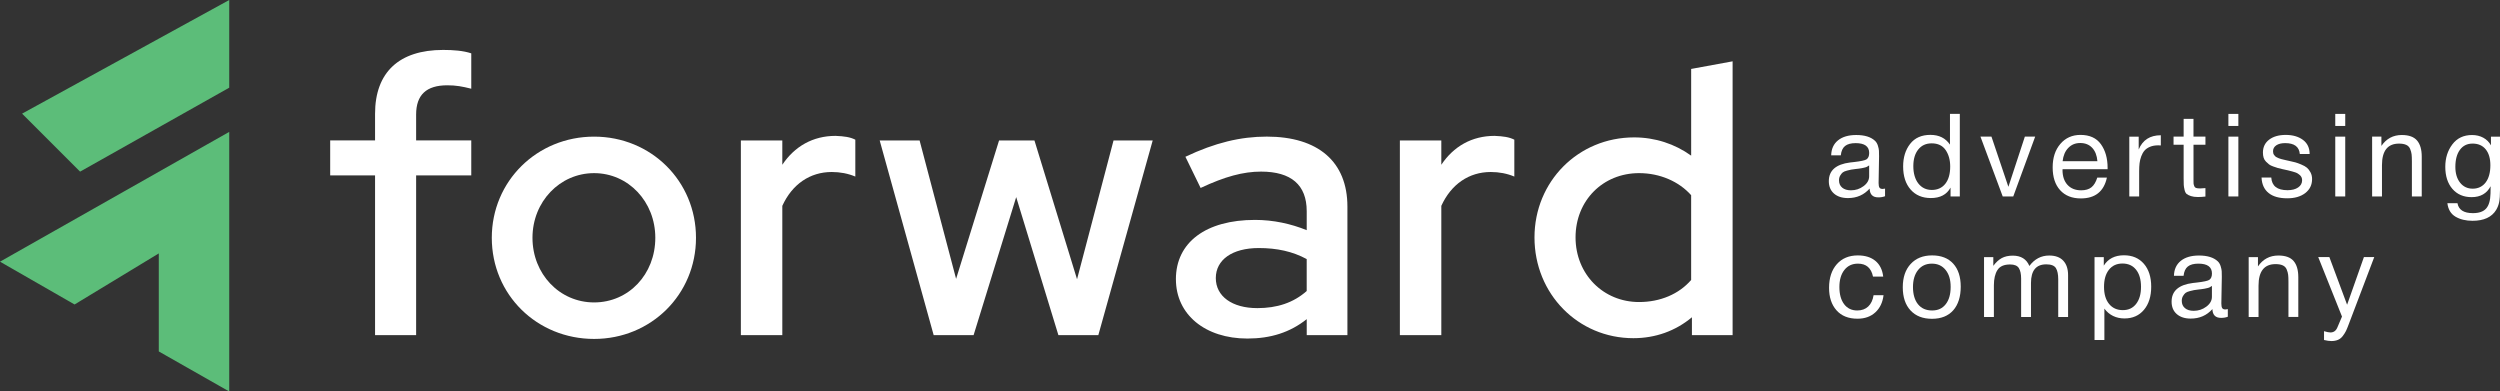 <?xml version="1.0" encoding="UTF-8"?>
<svg id="Layer_2" xmlns="http://www.w3.org/2000/svg" viewBox="0 0 1908.57 298.87">
  <rect x="0" y="0" width="1908.57" height="298.87" fill="#333333" stroke="none"/>
  <defs>
    <style>
      .cls-1 {
        fill: #fff;
      }

      .cls-2 {
        fill: #5cbd79;
      }
    </style>
  </defs>
  <g id="Layer_1-2" data-name="Layer_1">
    <g>
      <path class="cls-1" d="M1439.1,143.96v5.84c-1.54.59-3.25.88-5.13.88-4.31,0-6.52-2.24-6.64-6.72-4.31,4.84-9.82,7.26-16.55,7.26-4.48,0-8.04-1.15-10.66-3.45-2.63-2.3-3.94-5.46-3.94-9.47,0-8.14,5.4-12.89,16.2-14.25.71-.12,1.74-.24,3.1-.35,5.13-.59,8.29-1.27,9.47-2.04,1.36-.94,2.04-2.57,2.04-4.87,0-5.01-3.45-7.52-10.35-7.52-3.54,0-6.23.72-8.05,2.17-1.83,1.45-2.92,3.82-3.27,7.12h-7.34c.12-4.9,1.86-8.7,5.22-11.42s7.99-4.07,13.89-4.07c6.43,0,11.21,1.48,14.34,4.43,1,.94,1.74,2.18,2.21,3.72.47,1.53.74,2.79.8,3.76.06.97.09,2.43.09,4.38,0,2.24-.06,5.63-.18,10.18-.12,4.54-.18,7.94-.18,10.18,0,1.65.22,2.82.66,3.5.44.68,1.25,1.02,2.43,1.02.47,0,1.09-.09,1.86-.26ZM1426.97,126.26c-.53.41-1.09.77-1.68,1.06-.59.3-1.34.53-2.26.71-.92.18-1.54.31-1.86.4-.33.09-1.11.21-2.35.35-1.24.15-1.89.22-1.95.22-1.83.24-3.02.4-3.58.49-.56.09-1.62.34-3.19.75-1.56.41-2.67.88-3.32,1.42-.65.53-1.28,1.31-1.9,2.34-.62,1.03-.93,2.26-.93,3.67,0,2.36.81,4.22,2.43,5.58,1.62,1.36,3.85,2.04,6.68,2.04,3.6,0,6.81-1.06,9.65-3.19,2.83-2.12,4.25-4.63,4.25-7.52v-8.32Z"/>
      <path class="cls-1" d="M1496.18,86.96v63.01h-7.08v-6.73c-2.89,5.31-7.91,7.96-15.04,7.96-6.49,0-11.64-2.17-15.44-6.5-3.81-4.34-5.71-10.22-5.71-17.66,0-6.9,1.78-12.64,5.35-17.21,3.57-4.57,8.72-6.86,15.44-6.86s11.53,2.48,14.96,7.43v-23.45h7.52ZM1474.67,109.44c-4.31,0-7.71,1.56-10.22,4.69-2.51,3.13-3.76,7.38-3.76,12.74s1.28,9.96,3.85,13.23,6,4.91,10.31,4.91,7.79-1.58,10.27-4.73c2.48-3.16,3.72-7.54,3.72-13.14,0-5.01-1.17-9.22-3.5-12.61-2.33-3.39-5.88-5.09-10.66-5.09Z"/>
      <path class="cls-1" d="M1511.93,104.31h8.41l12.92,38.32,12.57-38.32h7.88l-16.73,45.67h-8.05l-16.99-45.67Z"/>
      <path class="cls-1" d="M1608.48,135.55c-2.3,10.62-8.94,15.93-19.91,15.93-6.73,0-11.99-2.09-15.8-6.28-3.81-4.19-5.71-10-5.71-17.43s1.96-13.35,5.88-17.92c3.92-4.57,9.04-6.86,15.35-6.86,7.02,0,12.23,2.38,15.62,7.12,3.39,4.75,5.09,10.75,5.09,18.01v1.06h-34.34l-.09.53c0,4.84,1.27,8.64,3.81,11.42,2.54,2.77,6.02,4.16,10.44,4.16,3.3,0,5.91-.77,7.83-2.3,1.92-1.53,3.41-4.01,4.47-7.43h7.35ZM1601.22,123.07c-.35-4.37-1.68-7.77-3.98-10.22-2.3-2.45-5.34-3.67-9.12-3.67s-6.7,1.24-9.12,3.72c-2.42,2.48-3.86,5.87-4.34,10.18h26.55Z"/>
      <path class="cls-1" d="M1649.63,103.25v7.79c-.53-.06-1.18-.09-1.95-.09-2.42,0-4.51.37-6.28,1.11-1.77.74-3.17,1.7-4.2,2.88-1.03,1.18-1.87,2.65-2.52,4.42-.65,1.77-1.08,3.54-1.28,5.31-.21,1.77-.31,3.78-.31,6.02v19.29h-7.52v-45.67h7.17v9.82c3.01-7.26,8.64-10.88,16.9-10.88Z"/>
      <path class="cls-1" d="M1683.7,104.31v6.19h-9.12v26.64c0,1.47.01,2.45.04,2.92.03.47.19,1.11.49,1.9.29.8.8,1.31,1.5,1.55.71.24,1.71.35,3.01.35,1.12,0,2.48-.09,4.07-.26v6.46c-2.12.24-4.04.35-5.75.35-2.12,0-3.89-.24-5.31-.71-1.42-.47-2.49-1-3.23-1.59-.74-.59-1.28-1.64-1.64-3.14-.35-1.5-.56-2.77-.62-3.81-.06-1.03-.09-2.76-.09-5.18v-25.49h-7.7v-6.19h7.7v-13.54h7.52v13.54h9.12Z"/>
      <path class="cls-1" d="M1708.83,86.96v9.2h-7.61v-9.2h7.61ZM1708.83,104.31v45.67h-7.61v-45.67h7.61Z"/>
      <path class="cls-1" d="M1763.26,117.58h-7.52c-.47-5.54-4.19-8.32-11.15-8.32-2.89,0-5.16.56-6.81,1.68-1.65,1.12-2.48,2.62-2.48,4.51,0,.53.06,1.05.18,1.55.12.5.34.94.66,1.33.32.38.62.72.89,1.02.27.3.71.58,1.33.84.62.27,1.09.49,1.42.66.32.18.91.37,1.77.58.85.21,1.46.35,1.81.44.35.09,1.05.25,2.08.49,1.03.24,1.7.38,1.99.44,2.18.47,3.82.86,4.91,1.15,1.09.3,2.6.84,4.51,1.64,1.92.8,3.38,1.62,4.38,2.48,1,.86,1.9,2.04,2.7,3.54.8,1.5,1.19,3.2,1.19,5.09,0,4.43-1.73,7.98-5.18,10.66-3.45,2.68-8.04,4.03-13.76,4.03-6.19,0-10.96-1.36-14.29-4.07-3.33-2.71-5.12-6.64-5.35-11.77h7.43c.41,6.43,4.54,9.65,12.39,9.65,3.36,0,6.06-.69,8.1-2.08,2.04-1.38,3.05-3.23,3.05-5.53,0-1.53-.53-2.8-1.59-3.8-1.06-1-2.24-1.73-3.54-2.17-1.3-.44-3.16-.96-5.58-1.55-.35-.06-.62-.12-.8-.18-.53-.12-1.67-.37-3.41-.75-1.74-.38-3-.69-3.76-.93-.77-.23-1.87-.6-3.32-1.11-1.45-.5-2.52-1.03-3.23-1.59-.71-.56-1.49-1.27-2.35-2.12-.86-.86-1.46-1.86-1.81-3.01-.35-1.15-.53-2.46-.53-3.94,0-4.13,1.58-7.4,4.73-9.82,3.16-2.42,7.39-3.63,12.7-3.63s9.75,1.27,13.14,3.8c3.39,2.54,5.09,6.14,5.09,10.8Z"/>
      <path class="cls-1" d="M1790.42,86.96v9.2h-7.61v-9.2h7.61ZM1790.42,104.31v45.67h-7.61v-45.67h7.61Z"/>
      <path class="cls-1" d="M1818.03,104.31v7.08c3.78-5.54,8.97-8.32,15.58-8.32,5.37,0,9.25,1.4,11.64,4.2,2.39,2.8,3.58,6.92,3.58,12.35v30.36h-7.52v-26.9c0-2.24-.08-4-.22-5.27-.15-1.27-.52-2.62-1.11-4.07-.59-1.45-1.59-2.49-3.01-3.14-1.42-.65-3.25-.97-5.49-.97-8.67,0-13.01,5.49-13.01,16.46v23.89h-7.52v-45.67h7.08Z"/>
      <path class="cls-1" d="M1908.57,104.31v40.71c0,3.95-.21,7.01-.62,9.16-.41,2.15-1.18,4.17-2.3,6.06-3.36,5.54-9.38,8.32-18.05,8.32-5.13,0-9.47-1.05-13.01-3.14-3.54-2.09-5.61-5.53-6.19-10.31h7.7c.88,5.07,4.81,7.61,11.77,7.61,4.66,0,8.04-1.18,10.13-3.54,2.09-2.36,3.2-6.17,3.32-11.42l.09-5.58c-2.89,5.55-7.73,8.32-14.51,8.32-6.14,0-11.02-2.09-14.65-6.28-3.63-4.19-5.44-9.82-5.44-16.9,0-6.67,1.8-12.37,5.4-17.12,3.6-4.75,8.61-7.12,15.04-7.12,3.19,0,6.03.68,8.54,2.04,2.51,1.36,4.47,3.3,5.88,5.84v-6.64h6.9ZM1887.59,109.62c-4.07,0-7.27,1.58-9.6,4.73-2.33,3.16-3.5,7.51-3.5,13.05,0,5.01,1.21,9.04,3.63,12.08,2.42,3.04,5.63,4.56,9.65,4.56s7.48-1.59,9.87-4.78,3.58-7.55,3.58-13.1c0-5.19-1.19-9.25-3.58-12.17s-5.74-4.38-10.04-4.38Z"/>
      <path class="cls-1" d="M1437.95,225.34c-.65,5.49-2.73,9.85-6.24,13.1-3.51,3.25-8.07,4.87-13.67,4.87-6.9,0-12.24-2.14-16.02-6.42-3.78-4.28-5.66-9.99-5.66-17.12,0-7.61,1.98-13.64,5.93-18.1,3.95-4.46,9.29-6.68,16.02-6.68,5.6,0,10.09,1.4,13.45,4.2,3.36,2.8,5.34,6.8,5.93,11.99h-7.79c-1.36-6.61-5.19-9.91-11.5-9.91-4.37,0-7.82,1.61-10.35,4.82-2.54,3.22-3.81,7.57-3.81,13.05s1.21,9.91,3.63,13.1c2.42,3.19,5.75,4.78,10,4.78,3.42,0,6.21-1,8.36-3.01,2.15-2.01,3.52-4.9,4.12-8.67h7.61Z"/>
      <path class="cls-1" d="M1458.65,201.53c4.01-4.37,9.47-6.55,16.37-6.55s12.27,2.09,16.11,6.28c3.83,4.19,5.75,10.06,5.75,17.61s-1.92,13.75-5.75,18.05c-3.84,4.31-9.23,6.46-16.2,6.46s-12.42-2.12-16.37-6.37c-3.95-4.25-5.93-10.15-5.93-17.7s2-13.42,6.02-17.79ZM1485.33,206.09c-2.57-3.21-6.06-4.82-10.49-4.82s-7.94,1.62-10.53,4.87c-2.6,3.25-3.89,7.58-3.89,13.01s1.28,9.99,3.85,13.14c2.57,3.16,6.15,4.73,10.75,4.73s7.89-1.59,10.4-4.78c2.51-3.19,3.76-7.58,3.76-13.19s-1.28-9.75-3.85-12.96Z"/>
      <path class="cls-1" d="M1521.75,196.31v6.64c2-2.71,4.16-4.69,6.46-5.93,2.3-1.24,5.1-1.86,8.41-1.86,6.25,0,10.47,2.63,12.66,7.88,3.95-5.31,9-7.96,15.13-7.96,4.72,0,8.3,1.31,10.75,3.94,2.45,2.63,3.67,6.3,3.67,11.02v31.95h-7.52v-28.76c0-3.78-.59-6.62-1.77-8.54-1.18-1.92-3.63-2.88-7.35-2.88-7.79,0-11.68,4.75-11.68,14.25v25.93h-7.52v-29.29c0-3.48-.58-6.15-1.73-8.01-1.15-1.86-3.38-2.79-6.68-2.79-4.66,0-7.89,1.43-9.69,4.29-1.8,2.86-2.7,6.74-2.7,11.64v24.16h-7.52v-45.67h7.08Z"/>
      <path class="cls-1" d="M1606.09,196.31v6.46c3.3-5.25,8.44-7.88,15.4-7.88,6.37,0,11.43,2.15,15.18,6.46,3.75,4.31,5.62,10.15,5.62,17.52s-1.84,13.26-5.53,17.65c-3.69,4.4-8.66,6.59-14.91,6.59s-11.65-2.51-15.31-7.52v23.98h-7.52v-63.28h7.08ZM1620.34,201.18c-4.37,0-7.8,1.58-10.31,4.74-2.51,3.16-3.76,7.51-3.76,13.05s1.28,9.9,3.85,13.05c2.57,3.16,6.06,4.74,10.49,4.74s7.7-1.59,10.18-4.78c2.48-3.19,3.72-7.52,3.72-13.01s-1.25-9.9-3.76-13.05c-2.51-3.16-5.97-4.74-10.4-4.74Z"/>
      <path class="cls-1" d="M1700.78,235.96v5.84c-1.53.59-3.25.88-5.13.88-4.31,0-6.52-2.24-6.64-6.72-4.31,4.84-9.82,7.26-16.55,7.26-4.48,0-8.04-1.15-10.66-3.45-2.63-2.3-3.94-5.46-3.94-9.47,0-8.14,5.4-12.89,16.2-14.25.71-.12,1.74-.24,3.1-.35,5.13-.59,8.29-1.27,9.47-2.04,1.36-.94,2.04-2.57,2.04-4.87,0-5.01-3.45-7.52-10.35-7.52-3.54,0-6.23.72-8.05,2.17-1.83,1.45-2.92,3.82-3.27,7.12h-7.35c.12-4.9,1.86-8.7,5.22-11.42,3.36-2.71,7.99-4.07,13.89-4.07,6.43,0,11.21,1.48,14.34,4.43,1,.94,1.74,2.18,2.21,3.72.47,1.53.74,2.79.8,3.76.06.97.09,2.43.09,4.38,0,2.24-.06,5.63-.18,10.18-.12,4.54-.18,7.94-.18,10.18,0,1.65.22,2.82.66,3.5.44.68,1.25,1.02,2.43,1.02.47,0,1.09-.09,1.86-.26ZM1688.65,218.26c-.53.41-1.09.77-1.68,1.06-.59.3-1.34.53-2.26.71-.92.18-1.54.31-1.86.4-.33.09-1.11.21-2.35.35-1.24.15-1.89.22-1.95.22-1.83.24-3.02.4-3.58.49-.56.09-1.62.34-3.19.75-1.56.41-2.67.88-3.32,1.42-.65.53-1.28,1.31-1.9,2.34-.62,1.03-.93,2.26-.93,3.67,0,2.36.81,4.22,2.43,5.58,1.62,1.36,3.85,2.04,6.68,2.04,3.6,0,6.81-1.06,9.65-3.19,2.83-2.12,4.25-4.63,4.25-7.52v-8.32Z"/>
      <path class="cls-1" d="M1723.79,196.31v7.08c3.77-5.54,8.97-8.32,15.58-8.32,5.37,0,9.25,1.4,11.64,4.2,2.39,2.8,3.58,6.92,3.58,12.35v30.36h-7.52v-26.9c0-2.24-.07-4-.22-5.27-.15-1.27-.52-2.62-1.11-4.07-.59-1.45-1.59-2.49-3.01-3.14-1.42-.65-3.25-.97-5.49-.97-8.67,0-13.01,5.49-13.01,16.46v23.89h-7.52v-45.67h7.08Z"/>
      <path class="cls-1" d="M1812.55,196.31l-19.56,51.5c-.77,2.06-1.43,3.67-1.99,4.82-.56,1.15-1.36,2.42-2.39,3.8-1.03,1.39-2.27,2.39-3.72,3.01-1.45.62-3.14.93-5.09.93-1.48,0-3.33-.26-5.58-.8v-6.73c2.18.65,3.81.97,4.87.97,2.48,0,4.25-1.27,5.31-3.81l3.54-8.32-18.14-45.4h8.5l13.54,36.37,12.83-36.37h7.88Z"/>
    </g>
    <g>
      <g>
        <polygon class="cls-2" points="121.23 193.45 56.93 232.45 0 199.77 175 100.68 175 298.87 121.23 268.3 121.23 193.45"/>
        <polygon class="cls-2" points="16.87 86.75 175 0 175 66.94 61.14 131.03 16.87 86.75"/>
      </g>
      <g>
        <path class="cls-1" d="M286.33,133.92h-34.26v-26.71h34.26v-20.32c0-31.64,18.29-48.77,51.97-48.77,7.84,0,15.39.58,21.48,2.61v27c-6.97-1.74-11.61-2.61-18.29-2.61-15.97,0-23.81,7.26-23.81,22.35v19.74h42.1v26.71h-42.1v121.93h-31.35v-121.93Z"/>
        <path class="cls-1" d="M375.45,181.53c0-43.26,34.55-77.22,78.09-77.22s77.8,33.97,77.8,77.22-34.26,77.22-77.8,77.22-78.09-33.68-78.09-77.22ZM500.28,181.53c0-27.58-20.61-49.35-46.74-49.35s-47.03,21.77-47.03,49.35,20.61,49.35,47.03,49.35,46.74-21.48,46.74-49.35Z"/>
        <path class="cls-1" d="M565.6,107.21h31.64v18.58c9.29-13.94,23.23-22.06,40.64-22.06,6.68.29,11.03.87,15.1,2.9v28.16c-5.52-2.32-11.61-3.48-18-3.48-16.55,0-30.19,9.29-37.74,25.84v98.71h-31.64V107.21Z"/>
        <path class="cls-1" d="M671.56,107.21h30.48l27.87,105.67,32.81-105.67h27l32.52,105.96,27.87-105.96h29.9l-41.52,148.64h-30.48l-32.22-105.38-32.52,105.38h-30.48l-41.22-148.64Z"/>
        <path class="cls-1" d="M897.71,213.17c0-28.16,22.93-45.29,60.39-45.29,13.94,0,27.29,2.9,39.48,7.84v-14.52c0-20.03-11.9-30.19-34.84-30.19-13.64,0-27.58,3.77-46.16,12.48l-11.61-23.81c22.64-10.74,42.1-15.39,62.13-15.39,39.19,0,61.55,19.16,61.55,53.42v98.13h-31.06v-12.19c-12.77,10.16-27.58,14.81-45.29,14.81-32.23,0-54.58-18.29-54.58-45.29ZM959.83,235.23c15.1,0,27.58-4.06,37.74-13.06v-24.39c-10.74-5.81-22.64-8.42-36.58-8.42-20.32,0-32.81,9-32.81,22.93s12.48,22.93,31.64,22.93Z"/>
        <path class="cls-1" d="M1068.7,107.21h31.64v18.58c9.29-13.94,23.23-22.06,40.64-22.06,6.68.29,11.03.87,15.1,2.9v28.16c-5.52-2.32-11.61-3.48-18-3.48-16.55,0-30.19,9.29-37.74,25.84v98.71h-31.64V107.21Z"/>
        <path class="cls-1" d="M1171.47,181.24c0-42.68,33.39-76.35,76.06-76.35,15.97,0,31.06,4.94,43.55,13.93V52.63l31.64-5.81v209.03h-31.06v-13.64c-12.48,10.45-27.87,15.97-44.71,15.97-42.1,0-75.48-33.68-75.48-76.93ZM1291.07,213.75v-64.74c-9.29-10.45-23.81-16.84-39.77-16.84-27.58,0-48.48,20.9-48.48,49.06s21.19,49.35,48.48,49.35c16.26,0,30.48-6.1,39.77-16.84Z"/>
      </g>
    </g>
  </g>
</svg>
